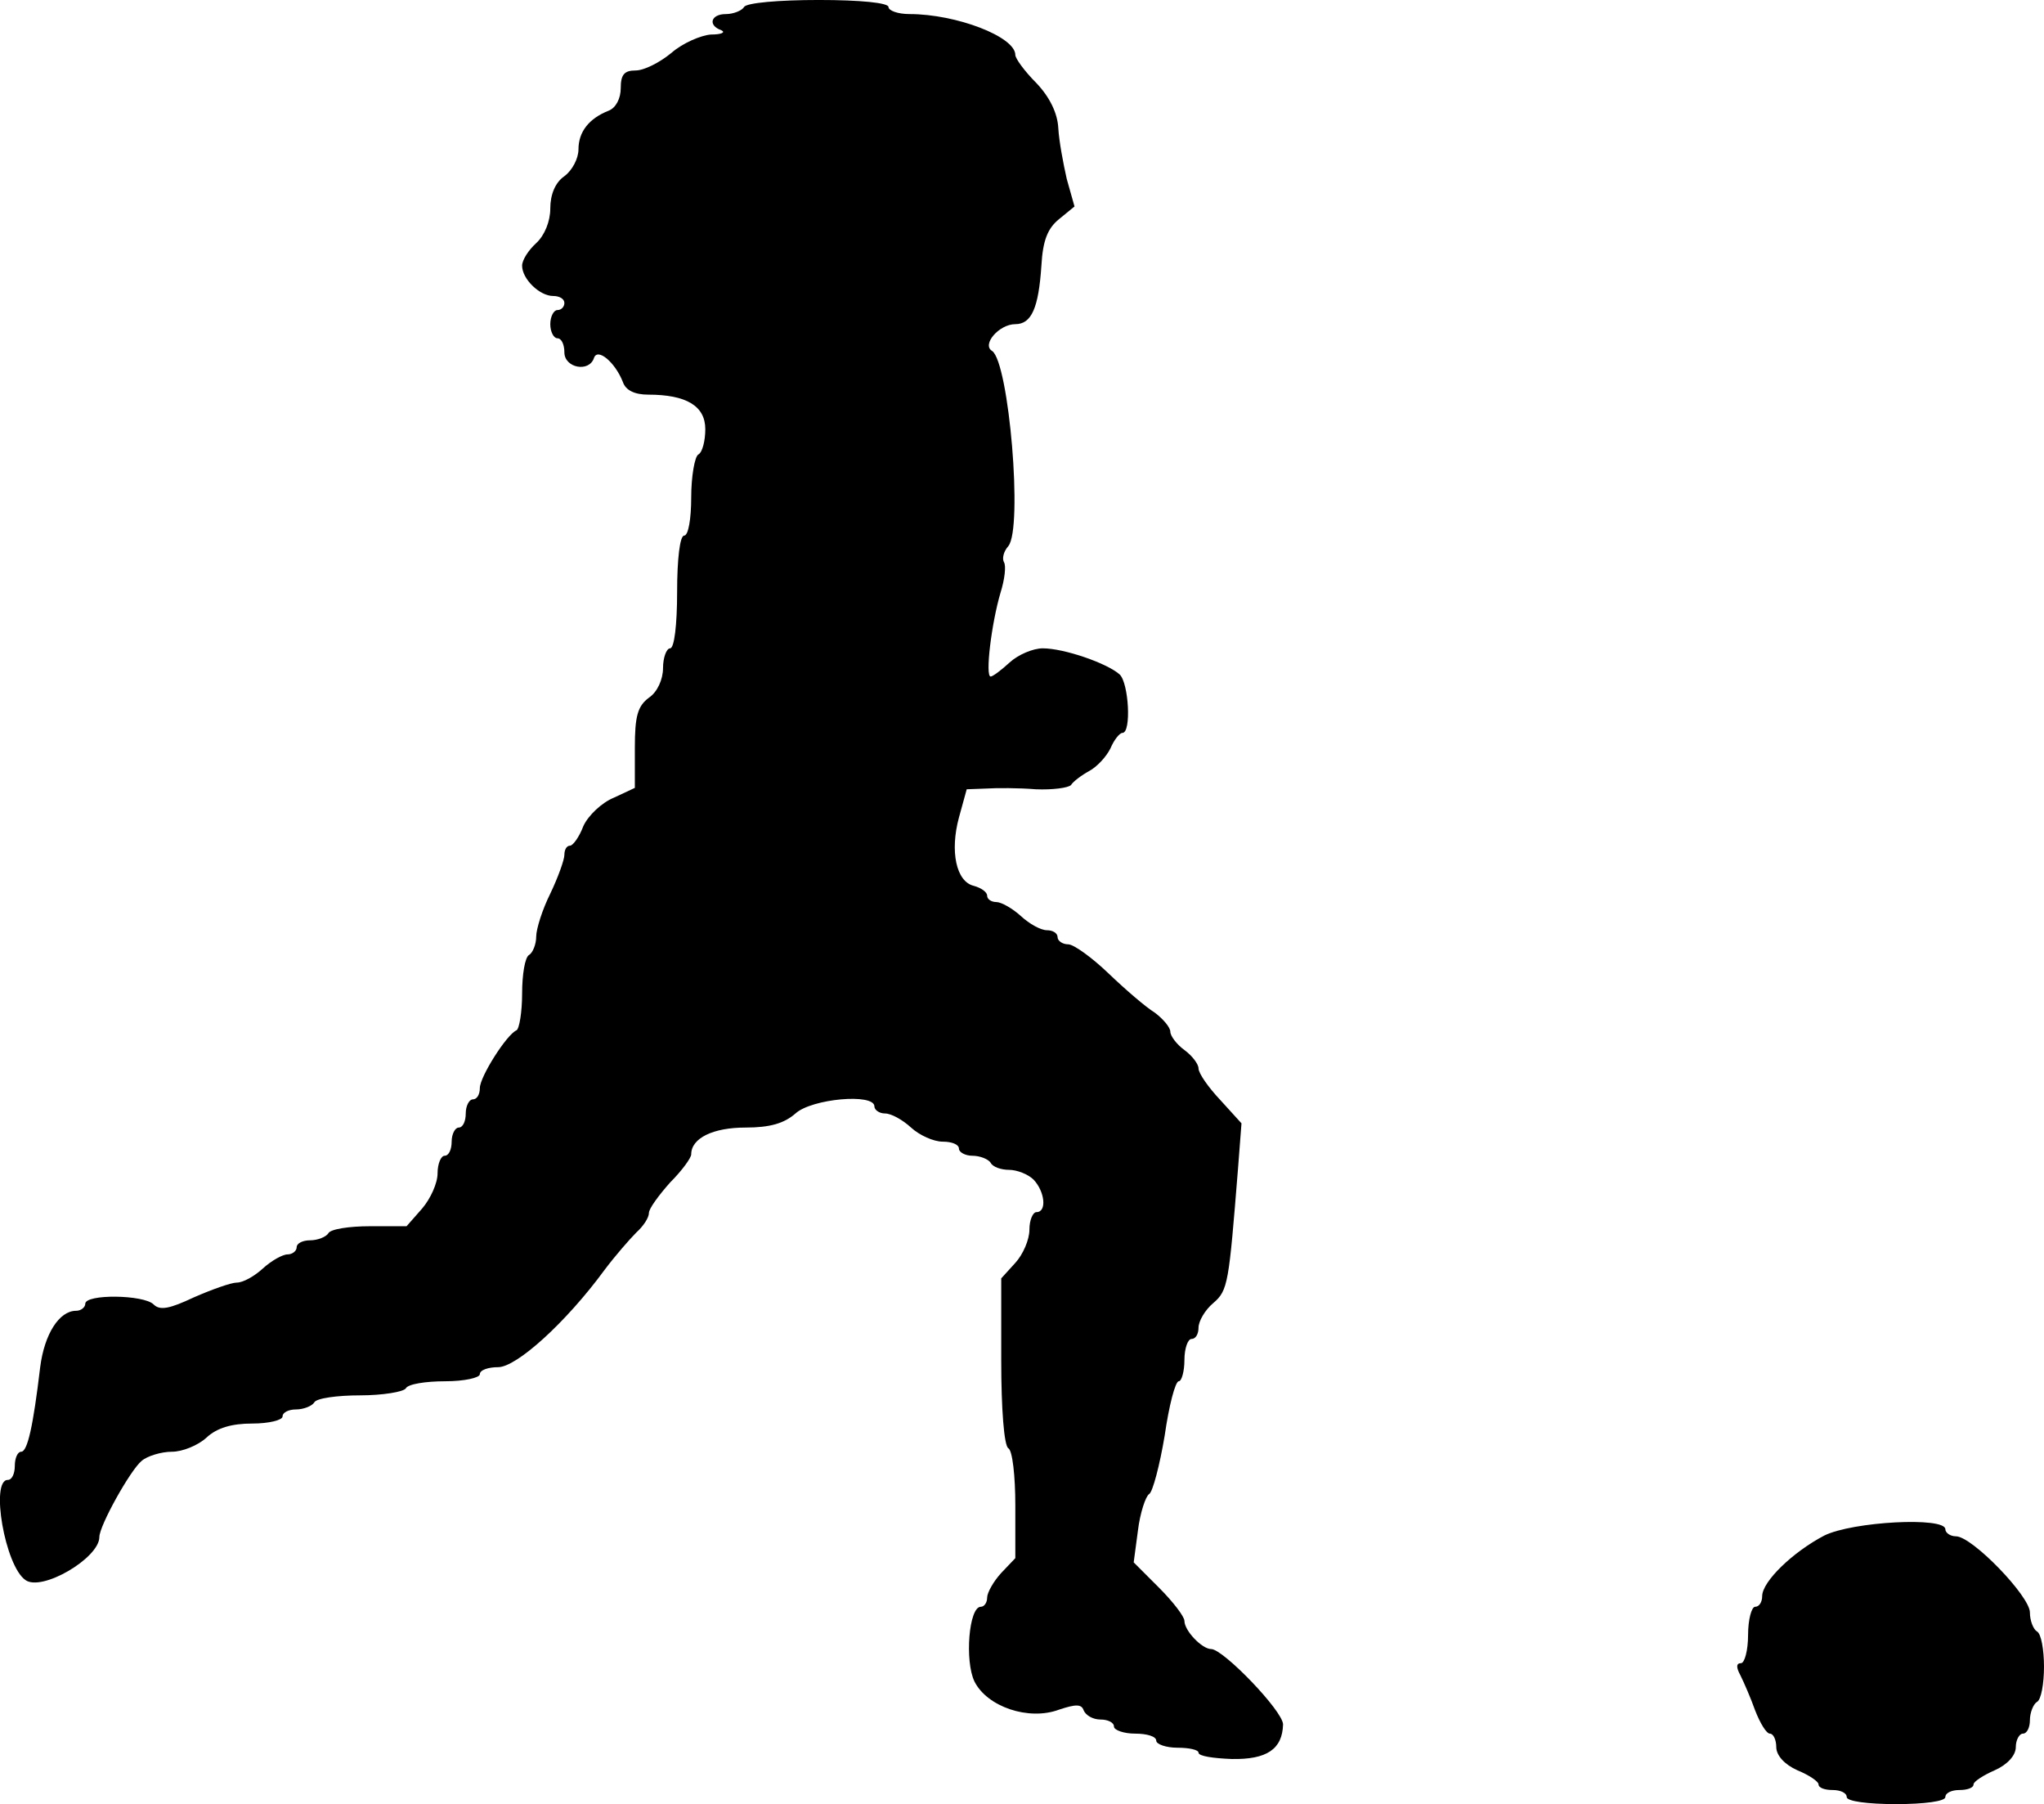 <?xml version="1.0" standalone="no"?>
<!DOCTYPE svg PUBLIC "-//W3C//DTD SVG 20010904//EN"
 "http://www.w3.org/TR/2001/REC-SVG-20010904/DTD/svg10.dtd">
<svg version="1.0" xmlns="http://www.w3.org/2000/svg"
 width="290.1pt" height="256pt" viewBox="0 0 290.1 256"
 preserveAspectRatio="xMidYMid meet">
<g transform="translate(0.1,258) rotate(-360.00) scale(0.1,-0.1)"
fill="#000000" stroke="none">
<path d="M1055 2570 c-3 -5 -15 -10 -26 -10 -21 0 -26 -16 -6 -23 6 -3 0 -6
-15 -6 -14 -1 -40 -12 -56 -26 -17 -14 -39 -25 -51 -25 -16 0 -21 -6 -21 -25
0 -15 -7 -28 -17 -32 -28 -11 -43 -30 -43 -55 0 -13 -9 -30 -20 -38 -13 -9
-20 -26 -20 -46 0 -18 -8 -38 -20 -49 -11 -10 -20 -24 -20 -32 0 -19 25 -43
44 -43 9 0 16 -4 16 -10 0 -5 -4 -10 -10 -10 -5 0 -10 -9 -10 -20 0 -11 5 -20
10 -20 6 0 10 -9 10 -20 0 -22 35 -29 42 -8 5 15 30 -6 41 -34 4 -12 17 -18
36 -18 54 0 81 -16 81 -49 0 -16 -4 -33 -10 -36 -5 -3 -10 -31 -10 -61 0 -30
-4 -54 -10 -54 -6 0 -10 -33 -10 -80 0 -47 -4 -80 -10 -80 -5 0 -10 -13 -10
-28 0 -16 -8 -34 -20 -42 -16 -12 -20 -26 -20 -71 l0 -57 -30 -14 c-17 -7 -36
-25 -43 -40 -6 -16 -15 -28 -19 -28 -5 0 -8 -6 -8 -13 0 -7 -9 -32 -20 -55
-11 -22 -20 -50 -20 -61 0 -11 -5 -23 -10 -26 -6 -3 -10 -28 -10 -55 0 -26 -4
-50 -8 -52 -14 -6 -52 -66 -52 -82 0 -9 -4 -16 -10 -16 -5 0 -10 -9 -10 -20 0
-11 -4 -20 -10 -20 -5 0 -10 -9 -10 -20 0 -11 -4 -20 -10 -20 -5 0 -10 -11
-10 -25 0 -14 -10 -36 -22 -50 l-22 -25 -52 0 c-29 0 -56 -4 -59 -10 -3 -5
-15 -10 -26 -10 -10 0 -19 -4 -19 -10 0 -5 -6 -10 -13 -10 -7 0 -23 -9 -35
-20 -12 -11 -28 -20 -37 -20 -8 0 -36 -10 -61 -21 -34 -16 -48 -19 -57 -10
-14 14 -97 15 -97 1 0 -5 -6 -10 -13 -10 -24 0 -45 -33 -51 -80 -10 -84 -18
-120 -27 -120 -5 0 -9 -9 -9 -20 0 -11 -4 -20 -10 -20 -25 0 -4 -122 25 -142
23 -17 105 31 105 61 0 16 44 95 60 108 8 7 28 13 43 13 15 0 37 9 49 20 15
14 36 20 65 20 24 0 43 5 43 10 0 6 9 10 19 10 11 0 23 5 26 10 3 6 33 10 65
10 32 0 62 5 65 10 3 6 28 10 56 10 27 0 49 5 49 10 0 6 12 10 26 10 26 0 96
63 151 138 15 20 36 44 45 53 10 9 18 21 18 28 0 6 14 25 30 43 17 17 30 35
30 40 0 23 31 38 77 38 35 0 55 6 71 20 23 21 112 29 112 10 0 -5 7 -10 15
-10 9 0 25 -9 37 -20 12 -11 32 -20 45 -20 13 0 23 -4 23 -10 0 -5 9 -10 19
-10 11 0 23 -5 26 -10 3 -6 15 -10 26 -10 11 0 27 -6 35 -14 16 -17 19 -46 4
-46 -5 0 -10 -11 -10 -25 0 -14 -9 -35 -20 -47 l-20 -22 0 -117 c0 -68 4 -120
10 -124 6 -3 10 -40 10 -81 l0 -75 -20 -21 c-11 -12 -20 -28 -20 -35 0 -7 -4
-13 -9 -13 -17 0 -23 -77 -9 -106 18 -36 77 -56 120 -40 24 8 32 8 35 -1 3 -7
13 -13 24 -13 10 0 19 -4 19 -10 0 -5 14 -10 30 -10 17 0 30 -4 30 -10 0 -5
14 -10 30 -10 17 0 30 -3 30 -7 0 -5 21 -8 47 -9 50 -1 72 14 73 49 0 19 -85
107 -102 107 -13 0 -38 26 -38 40 0 6 -16 27 -36 47 l-36 36 6 45 c3 25 11 49
16 52 5 3 15 41 22 83 6 42 15 77 20 77 4 0 8 14 8 30 0 17 5 30 10 30 6 0 10
7 10 16 0 9 9 25 21 35 21 18 22 28 35 190 l5 65 -30 33 c-17 18 -31 38 -31
45 0 6 -9 18 -20 26 -11 8 -20 20 -20 26 0 6 -10 18 -22 27 -13 8 -42 33 -66
56 -23 22 -49 41 -57 41 -8 0 -15 5 -15 10 0 6 -7 10 -15 10 -9 0 -25 9 -37
20 -12 11 -28 20 -35 20 -7 0 -13 4 -13 9 0 5 -8 11 -19 14 -25 6 -34 49 -21
97 l11 40 27 1 c15 1 47 1 71 -1 24 -1 46 2 50 6 3 5 15 14 26 20 11 6 24 20
30 32 5 12 13 22 17 22 13 0 9 71 -4 83 -18 16 -79 37 -109 37 -14 0 -35 -9
-47 -20 -12 -11 -24 -20 -27 -20 -8 0 1 75 14 119 6 19 8 38 5 43 -3 5 -1 15
6 23 21 25 1 261 -23 277 -15 9 10 38 33 38 23 0 33 23 37 83 2 36 9 53 25 66
l22 18 -11 39 c-5 22 -11 54 -12 72 -1 21 -12 44 -31 64 -17 17 -30 35 -30 40
0 26 -84 58 -150 58 -17 0 -30 5 -30 10 0 6 -40 10 -99 10 -56 0 -103 -4 -106
-10z"/>
<path d="M2588 401 c-44 -23 -88 -65 -88 -86 0 -8 -4 -15 -10 -15 -5 0 -10
-18 -10 -40 0 -22 -5 -40 -10 -40 -7 0 -7 -6 -1 -17 5 -10 15 -33 21 -50 7
-18 16 -33 21 -33 5 0 9 -9 9 -19 0 -12 12 -25 30 -33 17 -7 30 -16 30 -20 0
-5 9 -8 20 -8 11 0 20 -4 20 -10 0 -6 30 -10 70 -10 40 0 70 4 70 10 0 6 9 10
20 10 11 0 20 3 20 8 0 4 14 13 30 20 18 8 30 21 30 33 0 10 5 19 10 19 6 0
10 9 10 19 0 11 5 23 10 26 6 3 10 26 10 50 0 24 -4 47 -10 50 -5 3 -10 15
-10 27 0 23 -82 108 -105 108 -8 0 -15 5 -15 10 0 18 -132 11 -172 -9z"/>
</g>
</svg>
